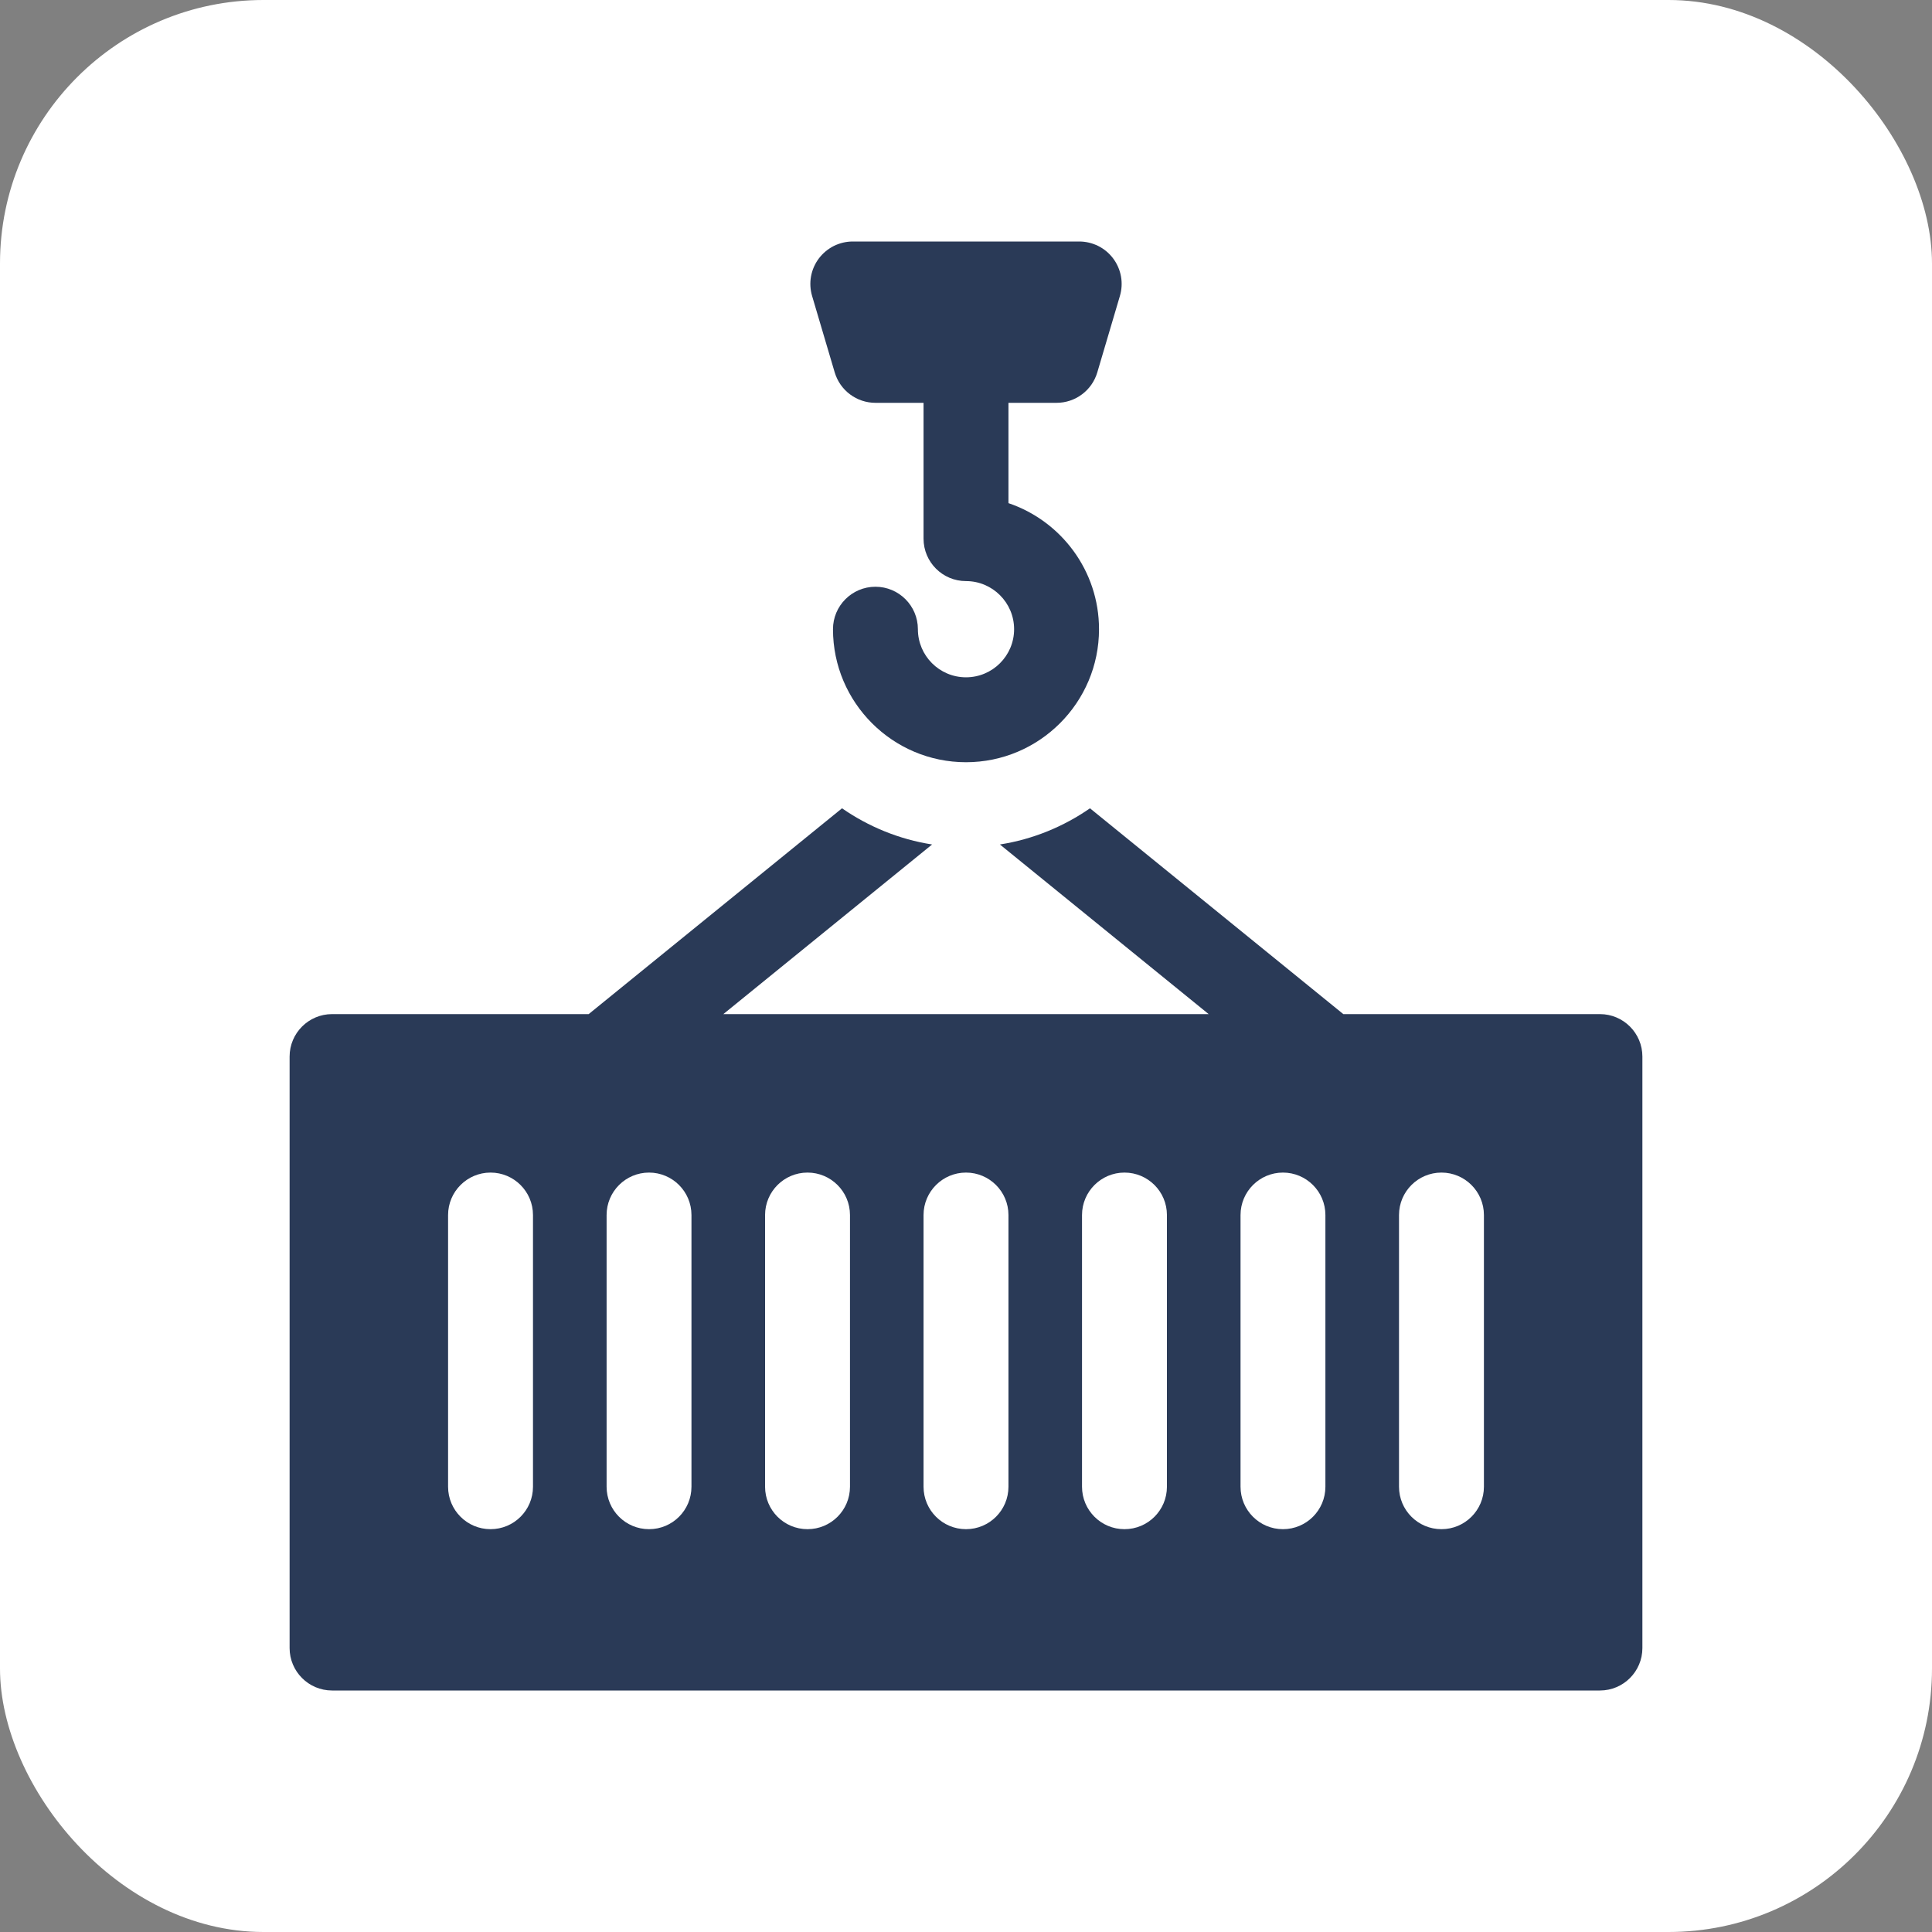 <svg width="40" height="40" viewBox="0 0 40 40" fill="none" xmlns="http://www.w3.org/2000/svg">
<rect x="0" y="0" width="40" height="40" fill="#808080" stroke="none"/>
<rect width="40" height="40" rx="5.455" fill="white"/>
<g clip-path="url(#clip0_274_979)">
<path d="M17.282 7.711C17.336 7.892 17.447 8.052 17.599 8.165C17.751 8.279 17.936 8.34 18.125 8.34H19.121V11.152C19.121 11.638 19.515 12.031 20 12.031C20.549 12.031 20.996 12.478 20.996 13.027C20.996 13.577 20.549 14.023 20 14.023C19.451 14.023 19.004 13.577 19.004 13.027C19.004 12.542 18.61 12.148 18.125 12.148C17.64 12.148 17.246 12.542 17.246 13.027C17.246 14.546 18.482 15.781 20 15.781C21.518 15.781 22.754 14.546 22.754 13.027C22.754 11.816 21.968 10.785 20.879 10.417V8.34H21.875C22.064 8.34 22.249 8.279 22.401 8.165C22.553 8.052 22.664 7.892 22.718 7.711L23.186 6.129C23.225 5.997 23.233 5.859 23.209 5.724C23.185 5.59 23.13 5.463 23.048 5.353C22.966 5.243 22.86 5.154 22.738 5.093C22.615 5.032 22.48 5 22.344 5H17.656C17.52 5 17.385 5.032 17.262 5.093C17.14 5.155 17.034 5.244 16.952 5.353C16.87 5.463 16.815 5.59 16.791 5.724C16.767 5.859 16.775 5.997 16.814 6.129L17.282 7.711ZM33.125 20.996H27.812L22.567 16.735C22.02 17.114 21.387 17.377 20.702 17.484L25.024 20.996H14.976L19.298 17.484C18.613 17.377 17.98 17.114 17.433 16.735L12.188 20.996H6.875C6.39 20.996 5.996 21.39 5.996 21.875V34.121C5.996 34.606 6.39 35 6.875 35H33.125C33.61 35 34.004 34.606 34.004 34.121V21.875C34.004 21.39 33.61 20.996 33.125 20.996ZM11.035 30.781C11.035 31.267 10.642 31.66 10.156 31.66C9.671 31.66 9.277 31.267 9.277 30.781V25.156C9.277 24.671 9.671 24.277 10.156 24.277C10.642 24.277 11.035 24.671 11.035 25.156V30.781ZM14.316 30.781C14.316 31.267 13.923 31.66 13.438 31.66C12.952 31.66 12.559 31.267 12.559 30.781V25.156C12.559 24.671 12.952 24.277 13.438 24.277C13.923 24.277 14.316 24.671 14.316 25.156V30.781ZM17.598 30.781C17.598 31.267 17.204 31.66 16.719 31.66C16.233 31.66 15.84 31.267 15.84 30.781V25.156C15.84 24.671 16.233 24.277 16.719 24.277C17.204 24.277 17.598 24.671 17.598 25.156V30.781ZM20.879 30.781C20.879 31.267 20.485 31.66 20 31.66C19.515 31.66 19.121 31.267 19.121 30.781V25.156C19.121 24.671 19.515 24.277 20 24.277C20.485 24.277 20.879 24.671 20.879 25.156V30.781ZM24.16 30.781C24.16 31.267 23.767 31.66 23.281 31.66C22.796 31.66 22.402 31.267 22.402 30.781V25.156C22.402 24.671 22.796 24.277 23.281 24.277C23.767 24.277 24.16 24.671 24.16 25.156V30.781ZM27.441 30.781C27.441 31.267 27.048 31.66 26.562 31.66C26.077 31.66 25.684 31.267 25.684 30.781V25.156C25.684 24.671 26.077 24.277 26.562 24.277C27.048 24.277 27.441 24.671 27.441 25.156V30.781ZM30.723 30.781C30.723 31.267 30.329 31.66 29.844 31.66C29.358 31.66 28.965 31.267 28.965 30.781V25.156C28.965 24.671 29.358 24.277 29.844 24.277C30.329 24.277 30.723 24.671 30.723 25.156V30.781Z" fill="#2A3A57"/>
</g>
<defs>
<clipPath id="clip0_274_979">
<rect width="30" height="30" fill="white" transform="translate(5 5)"/>
</clipPath>
</defs>
</svg>
